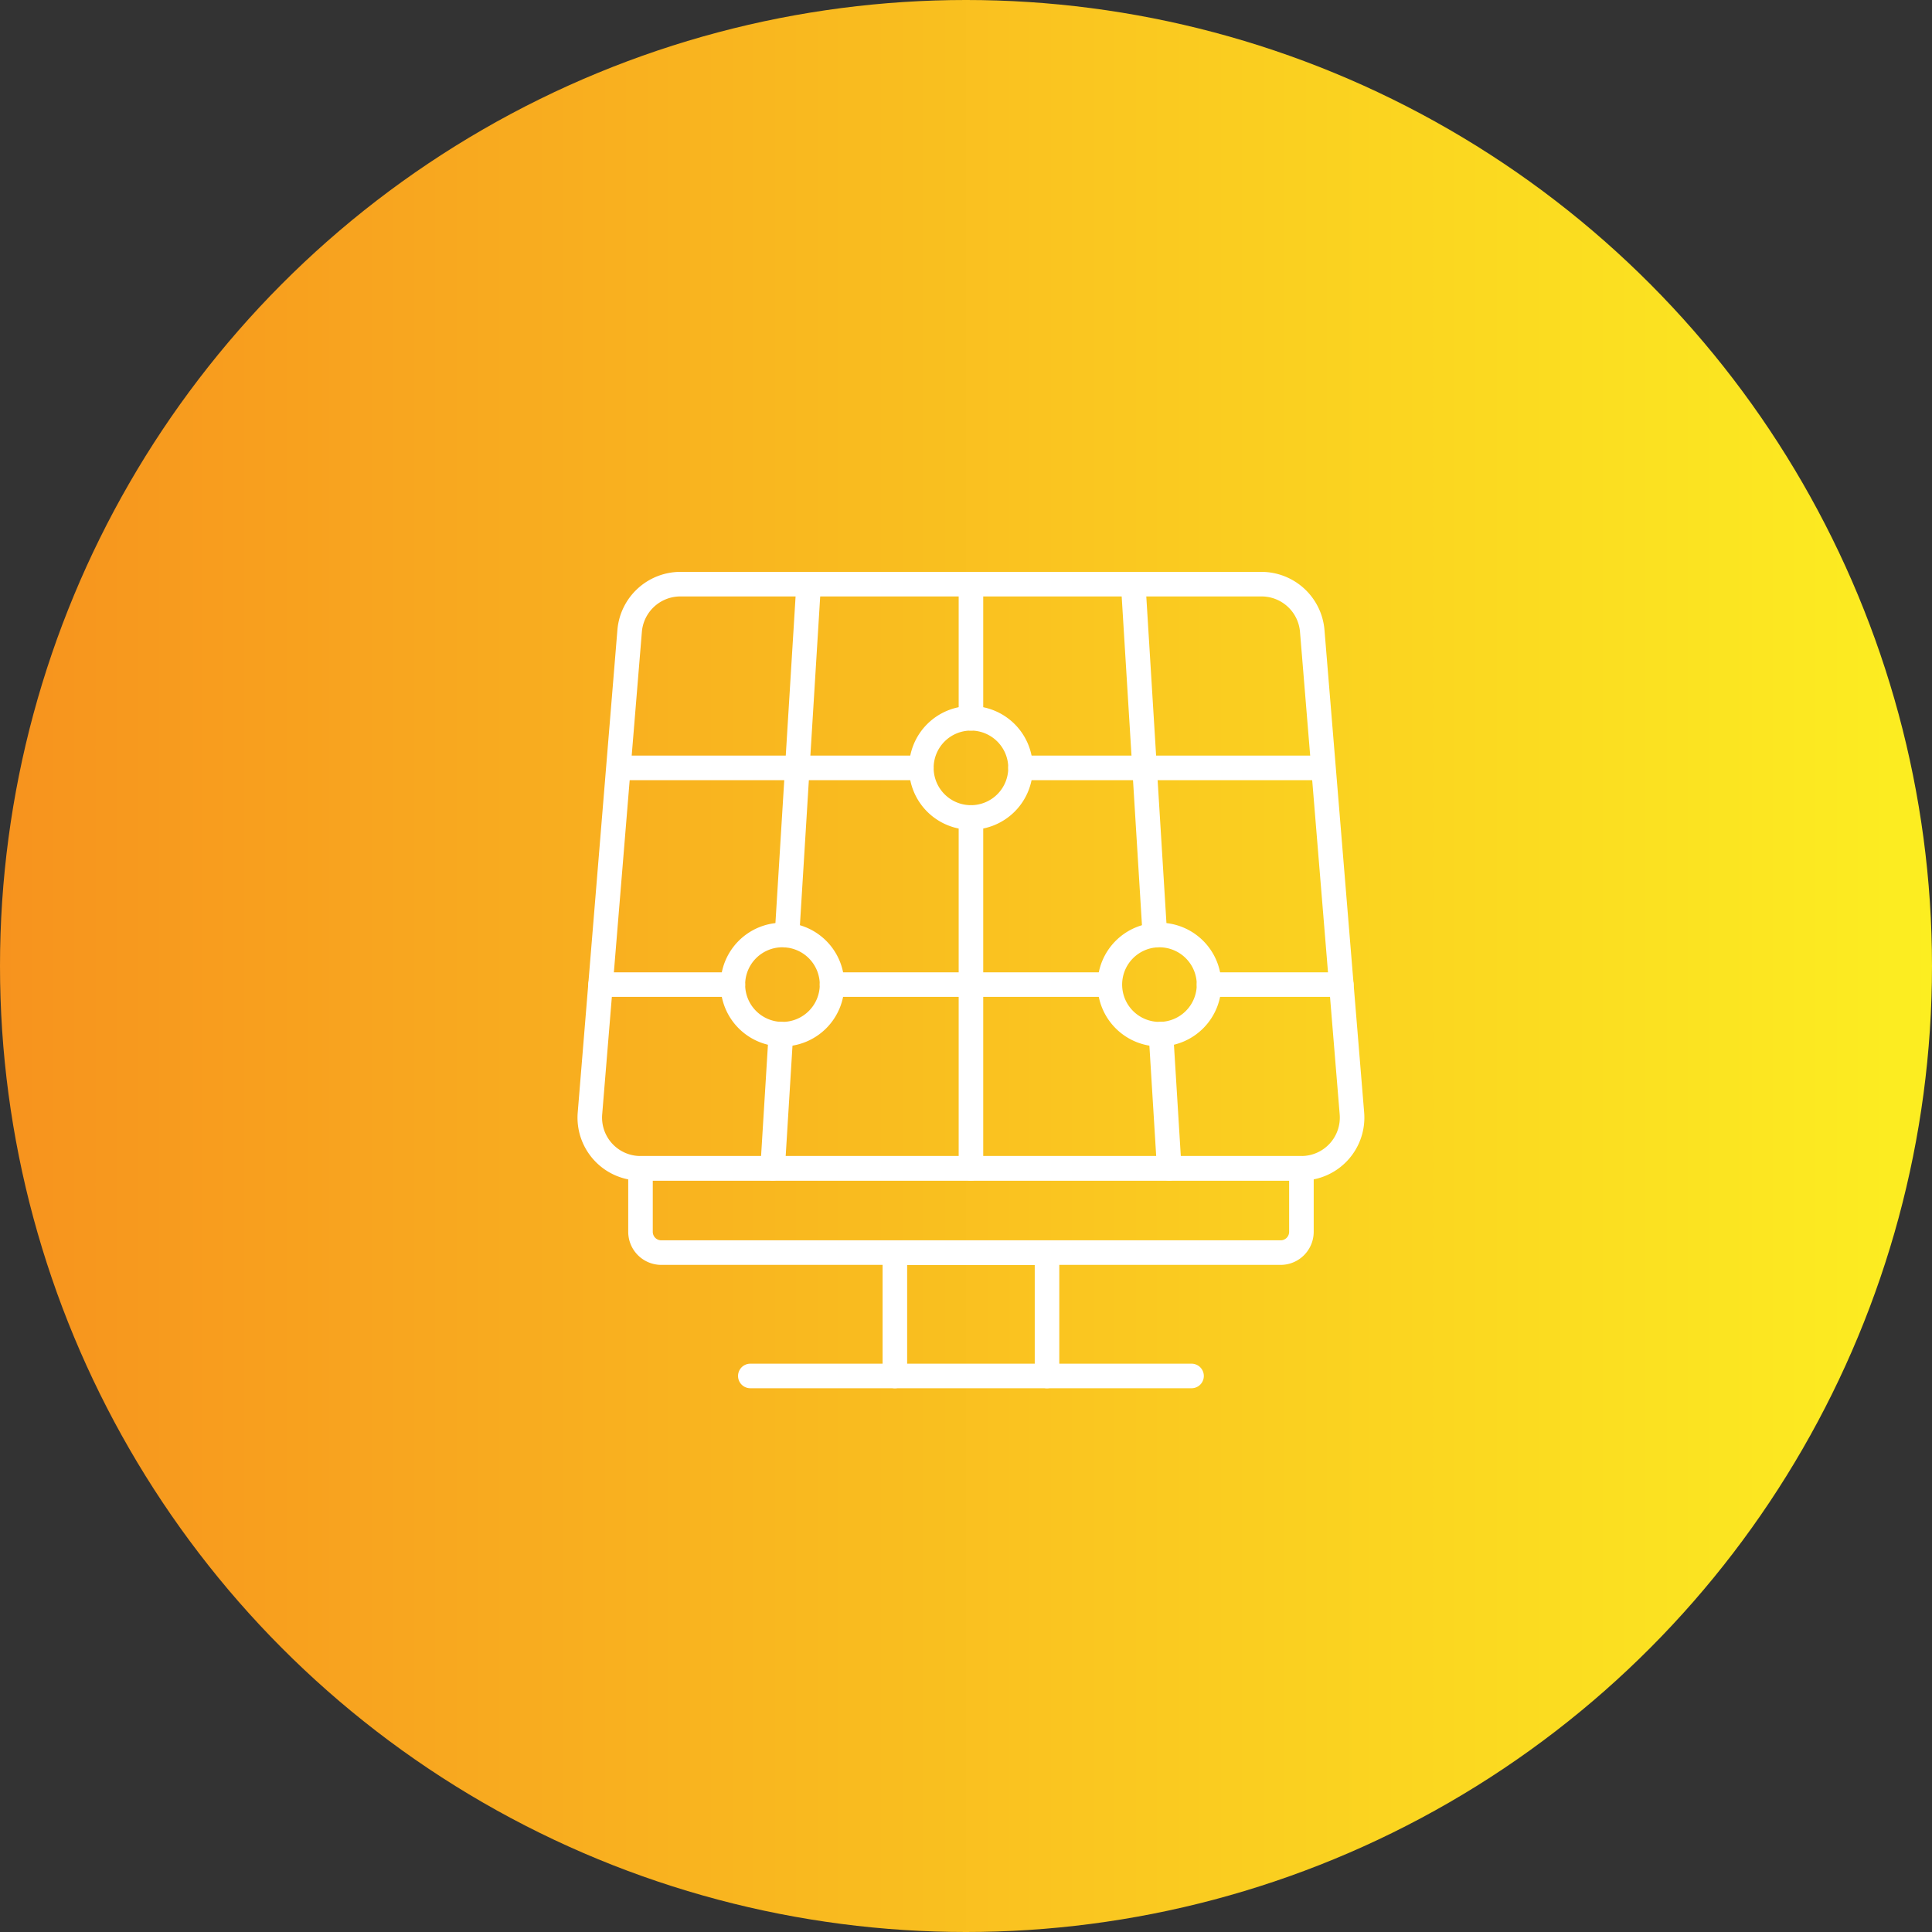 <?xml version="1.0" encoding="UTF-8" standalone="no"?>
<svg
   xmlns:dc="http://purl.org/dc/elements/1.1/"
   xmlns:cc="http://creativecommons.org/ns#"
   xmlns:rdf="http://www.w3.org/1999/02/22-rdf-syntax-ns#"
   xmlns:svg="http://www.w3.org/2000/svg"
   xmlns="http://www.w3.org/2000/svg"
   xmlns:sodipodi="http://sodipodi.sourceforge.net/DTD/sodipodi-0.dtd"
   xmlns:inkscape="http://www.inkscape.org/namespaces/inkscape"
   id="Livello_1"
   data-name="Livello 1"
   viewBox="0 0 71 71"
   version="1.1"
   sodipodi:docname="ico_solar.svg"
   inkscape:version="1.0.2-2 (e86c870879, 2021-01-15)">
  <rect x="0" y="0" width="71" height="71" fill="#333333" stroke="none"/>
  <sodipodi:namedview
     pagecolor="#ffffff"
     bordercolor="#666666"
     borderopacity="1"
     objecttolerance="10"
     gridtolerance="10"
     guidetolerance="10"
     inkscape:pageopacity="0"
     inkscape:pageshadow="2"
     inkscape:window-width="1920"
     inkscape:window-height="991"
     id="namedview2134"
     showgrid="false"
     showguides="false"
     inkscape:zoom="11.15057"
     inkscape:cx="35.5"
     inkscape:cy="35.5"
     inkscape:window-x="-9"
     inkscape:window-y="-9"
     inkscape:window-maximized="1"
     inkscape:current-layer="Livello_1" />
  <defs
     id="defs2089">
    <style
       id="style2082">.cls-1{fill:url(#Sfumatura_senza_nome_12);}.cls-2{fill:#fff;}</style>
    <linearGradient
       id="Sfumatura_senza_nome_12"
       y1="35.5"
       x2="71"
       y2="35.5"
       gradientUnits="userSpaceOnUse">
      <stop
         offset="0"
         stop-color="#f7931e"
         id="stop2084" />
      <stop
         offset="1"
         stop-color="#fcee21"
         id="stop2086" />
    </linearGradient>
  </defs>
  <circle
     class="cls-1"
     cx="35.5"
     cy="35.5"
     r="35.5"
     id="circle2091" />
  <path
     class="cls-2"
     d="M552.498,547.449H528.209A2.314,2.314,0,0,1,525.903,544.945l1.459-17.741a2.328,2.328,0,0,1,2.306-2.125h21.371a2.328,2.328,0,0,1,2.306,2.125l1.459,17.741a2.314,2.314,0,0,1-2.306,2.504Zm-22.83-21.467a1.419,1.419,0,0,0-1.407,1.296l-1.459,17.741a1.412,1.412,0,0,0,1.407,1.527h24.289a1.412,1.412,0,0,0,1.407-1.527l-1.459-17.741a1.419,1.419,0,0,0-1.407-1.296Z"
     transform="translate(-504.672 -504.063)"
     id="path2093" />
  <path
     class="cls-2"
     d="M540.354,547.449a.451.451,0,0,1-.451-.451v-12.893a.451.451,0,1,1,.902,0v12.893A.451.451,0,0,1,540.354,547.449Z"
     transform="translate(-504.672 -504.063)"
     id="path2095" />
  <path
     class="cls-2"
     d="M540.354,530.911a.451.451,0,0,1-.451-.451V525.531a.451.451,0,0,1,.902,0v4.929A.451.451,0,0,1,540.354,530.911Z"
     transform="translate(-504.672 -504.063)"
     id="path2097" />
  <path
     class="cls-2"
     d="M533.066,547.449a.457.457,0,0,1-.451-.479l.304-4.93a.451.451,0,0,1,.901.056l-.304,4.93A.451.451,0,0,1,533.066,547.449Z"
     transform="translate(-504.672 -504.063)"
     id="path2099" />
  <path
     class="cls-2"
     d="M533.594,538.883a.457.457,0,0,1-.451-.479l.796-12.901a.451.451,0,0,1,.901.056l-.796,12.901A.451.451,0,0,1,533.594,538.883Z"
     transform="translate(-504.672 -504.063)"
     id="path2101" />
  <path
     class="cls-2"
     d="M538.531,532.733H527.448a.451.451,0,0,1,0-.902h11.083a.451.451,0,0,1,0,.902Z"
     transform="translate(-504.672 -504.063)"
     id="path2103" />
  <path
     class="cls-2"
     d="M540.354,540.698h-5.105a.451.451,0,0,1,0-.902h5.105a.451.451,0,0,1,0,.902Z"
     transform="translate(-504.672 -504.063)"
     id="path2105" />
  <path
     class="cls-2"
     d="M531.605,540.698H526.742a.451.451,0,1,1,0-.902h4.863a.451.451,0,1,1,0,.902Z"
     transform="translate(-504.672 -504.063)"
     id="path2107" />
  <path
     class="cls-2"
     d="M551.735,550.547H528.973a1.216,1.216,0,0,1-1.214-1.215v-2.334a.451.451,0,0,1,.451-.451h24.289a.451.451,0,0,1,.451.451v2.334A1.216,1.216,0,0,1,551.735,550.547Zm-23.074-3.098v1.883a.312.312,0,0,0,.312.312h22.762a.312.312,0,0,0,.312-.312v-1.883Z"
     transform="translate(-504.672 -504.063)"
     id="path2109" />
  <path
     class="cls-2"
     d="M543.149,555.08h-5.591a.451.451,0,0,1-.451-.451v-4.533a.451.451,0,0,1,.451-.451h5.591a.451.451,0,0,1,.451.451v4.533A.451.451,0,0,1,543.149,555.08Zm-5.14-.902h4.689v-3.631h-4.689Z"
     transform="translate(-504.672 -504.063)"
     id="path2111" />
  <path
     class="cls-2"
     d="M537.558,555.08h-5.312a.451.451,0,0,1,0-.902h5.312a.451.451,0,1,1,0,.902Z"
     transform="translate(-504.672 -504.063)"
     id="path2113" />
  <path
     class="cls-2"
     d="M548.461,555.08H543.149a.451.451,0,0,1,0-.902h5.312a.451.451,0,0,1,0,.902Z"
     transform="translate(-504.672 -504.063)"
     id="path2115" />
  <path
     class="cls-2"
     d="M540.354,534.556a2.274,2.274,0,1,1,2.273-2.274A2.276,2.276,0,0,1,540.354,534.556Zm0-3.645a1.371,1.371,0,1,0,1.371,1.371A1.373,1.373,0,0,0,540.354,530.911Z"
     transform="translate(-504.672 -504.063)"
     id="path2117" />
  <path
     class="cls-2"
     d="M533.427,542.52a2.274,2.274,0,1,1,2.274-2.274A2.276,2.276,0,0,1,533.427,542.52Zm0-3.645a1.371,1.371,0,1,0,1.371,1.371A1.373,1.373,0,0,0,533.427,538.876Z"
     transform="translate(-504.672 -504.063)"
     id="path2119" />
  <path
     class="cls-2"
     d="M547.641,547.449a.451.451,0,0,1-.45-.423l-.304-4.93a.451.451,0,0,1,.901-.056l.304,4.93a.452.452,0,0,1-.423.478Z"
     transform="translate(-504.672 -504.063)"
     id="path2121" />
  <path
     class="cls-2"
     d="M547.113,538.883a.451.451,0,0,1-.45-.423l-.796-12.901a.451.451,0,1,1,.901-.056l.796,12.901a.452.452,0,0,1-.423.478Z"
     transform="translate(-504.672 -504.063)"
     id="path2123" />
  <path
     class="cls-2"
     d="M553.26,532.733H542.176a.451.451,0,0,1,0-.902H553.26a.451.451,0,1,1,0,.902Z"
     transform="translate(-504.672 -504.063)"
     id="path2125" />
  <path
     class="cls-2"
     d="M545.458,540.698h-5.104a.451.451,0,0,1,0-.902h5.104a.451.451,0,0,1,0,.902Z"
     transform="translate(-504.672 -504.063)"
     id="path2127" />
  <path
     class="cls-2"
     d="M553.966,540.698h-4.862a.451.451,0,0,1,0-.902h4.862a.451.451,0,0,1,0,.902Z"
     transform="translate(-504.672 -504.063)"
     id="path2129" />
  <path
     class="cls-2"
     d="M547.281,542.52a2.274,2.274,0,1,1,2.274-2.274A2.276,2.276,0,0,1,547.281,542.52Zm0-3.645a1.371,1.371,0,1,0,1.371,1.371A1.373,1.373,0,0,0,547.281,538.876Z"
     transform="translate(-504.672 -504.063)"
     id="path2131" />
</svg>
